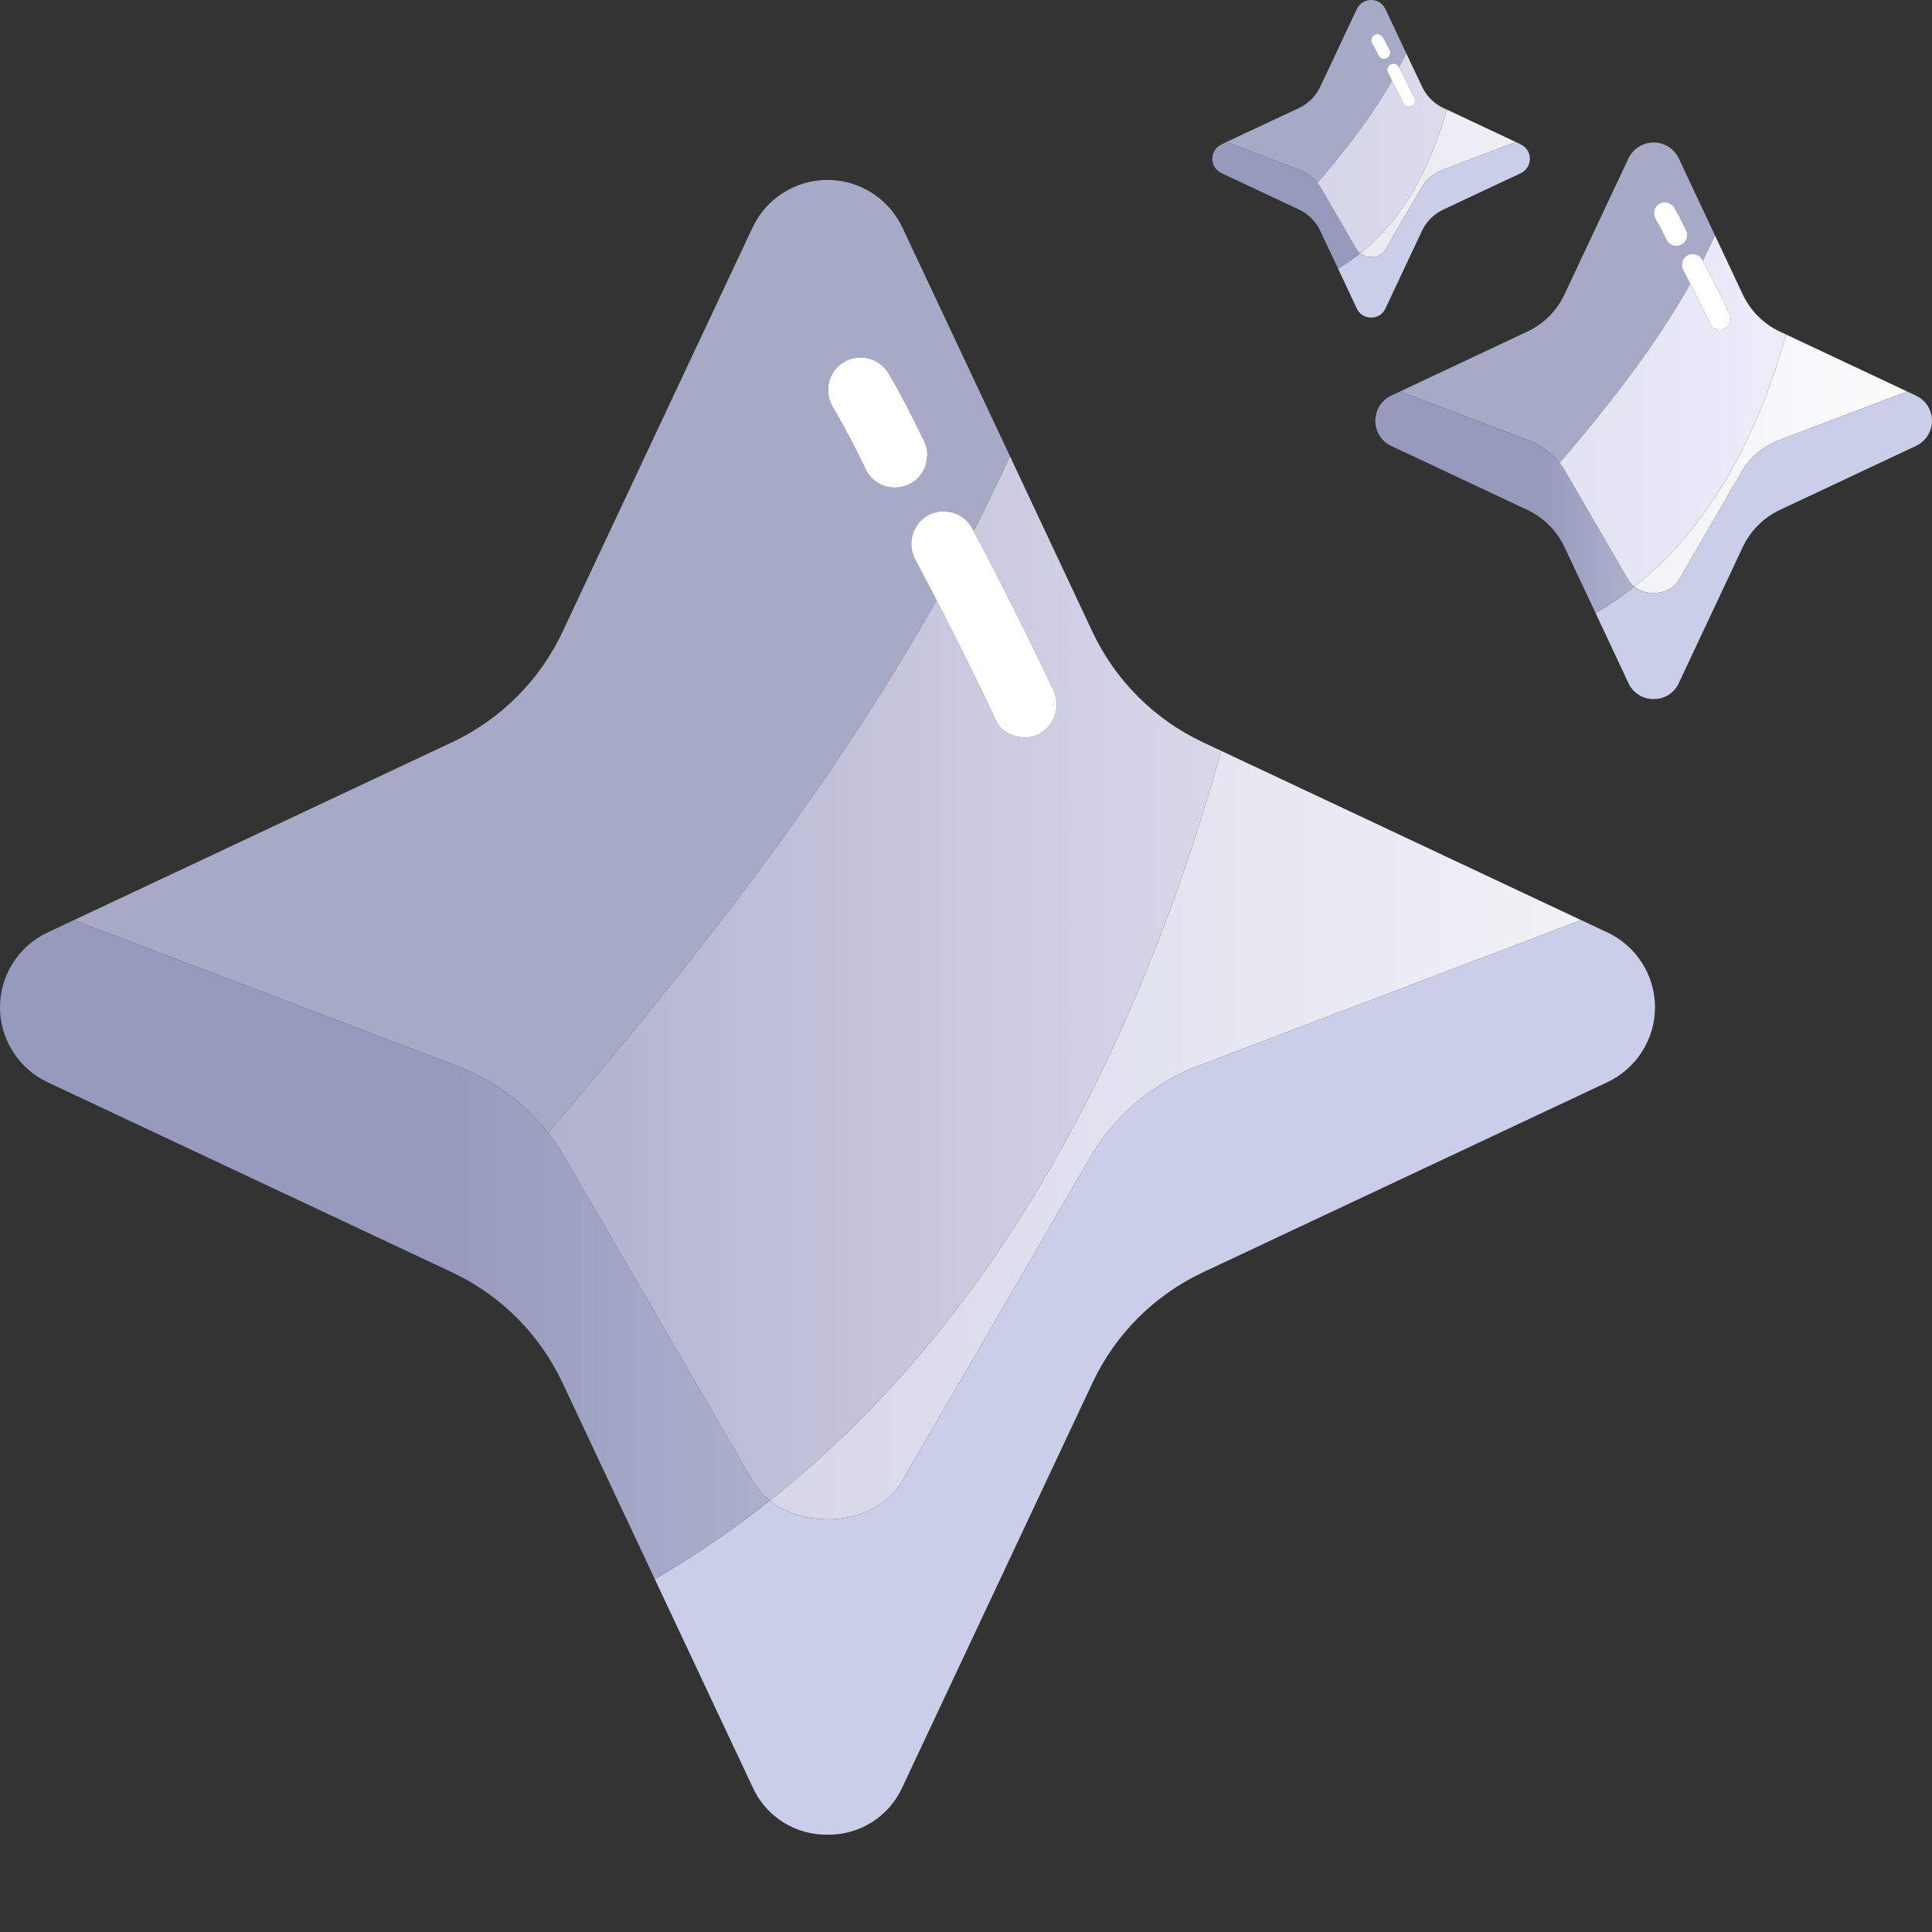 <svg width="16" height="16" viewBox="0 0 16 16" fill="none" xmlns="http://www.w3.org/2000/svg">
<rect x="0" y="0" width="16" height="16" fill="#333333" stroke="none"/>
<path fill-rule="evenodd" clip-rule="evenodd" d="M7.756 4.971C7.699 4.86 7.641 4.749 7.582 4.639C7.548 4.577 7.538 4.504 7.556 4.436C7.574 4.367 7.618 4.308 7.679 4.271C7.741 4.235 7.814 4.226 7.883 4.244C7.952 4.262 8.011 4.306 8.047 4.367L8.064 4.398C8.168 4.194 8.269 3.987 8.364 3.778L7.473 1.884C7.417 1.766 7.33 1.666 7.22 1.597C7.11 1.527 6.983 1.49 6.853 1.49C6.723 1.49 6.596 1.527 6.486 1.597C6.376 1.666 6.288 1.766 6.233 1.883L4.658 5.234C4.469 5.635 4.146 5.958 3.744 6.147L0.612 7.62L3.744 8.812C4.059 8.924 4.333 9.122 4.539 9.381C5.738 7.977 6.874 6.536 7.756 4.971ZM7.643 3.633C7.556 3.449 7.462 3.269 7.36 3.093C7.324 3.033 7.266 2.989 7.199 2.97C7.129 2.951 7.054 2.961 6.991 2.997C6.931 3.032 6.886 3.09 6.867 3.158C6.849 3.228 6.859 3.302 6.894 3.365C6.997 3.541 7.091 3.721 7.178 3.905C7.214 3.965 7.271 4.01 7.339 4.029C7.409 4.047 7.484 4.037 7.547 4.001C7.607 3.966 7.652 3.908 7.67 3.84L7.68 3.769C7.68 3.721 7.667 3.674 7.643 3.633Z" fill="#A7AAC6"/>
<path d="M10.113 6.218C9.431 8.667 8.259 10.934 6.375 12.427C6.5 12.526 6.667 12.582 6.853 12.582C7.125 12.582 7.357 12.463 7.473 12.263L9.048 9.551C9.259 9.208 9.582 8.947 9.962 8.812L13.094 7.62L10.113 6.218Z" fill="url(#paint0_linear_741_7449)"/>
<path d="M6.853 12.582C6.667 12.582 6.5 12.526 6.375 12.427C6.076 12.664 5.759 12.882 5.423 13.078L6.233 14.801C6.287 14.92 6.374 15.02 6.484 15.09C6.595 15.16 6.723 15.196 6.853 15.194C6.983 15.196 7.111 15.16 7.222 15.09C7.332 15.02 7.419 14.92 7.473 14.801L9.048 11.451C9.237 11.049 9.56 10.726 9.962 10.537L13.312 8.962C13.43 8.906 13.529 8.819 13.599 8.709C13.669 8.599 13.706 8.472 13.706 8.342C13.706 8.212 13.669 8.085 13.599 7.975C13.529 7.865 13.43 7.778 13.312 7.722L13.094 7.62L9.962 8.812C9.582 8.947 9.259 9.208 9.048 9.551L7.473 12.263C7.357 12.463 7.125 12.582 6.853 12.582Z" fill="#CBCEE8"/>
<path d="M6.375 12.427C6.318 12.381 6.27 12.326 6.233 12.263L4.658 9.551C4.621 9.492 4.582 9.435 4.539 9.381C4.333 9.122 4.059 8.924 3.744 8.812L0.612 7.62L0.394 7.722C0.276 7.778 0.176 7.865 0.107 7.975C0.037 8.085 1.28512e-05 8.212 3.34148e-09 8.342C-1.28378e-05 8.472 0.037 8.599 0.107 8.709C0.176 8.819 0.276 8.907 0.393 8.962L3.744 10.537C4.146 10.726 4.469 11.049 4.658 11.451L5.423 13.078C5.759 12.882 6.076 12.664 6.375 12.427Z" fill="url(#paint1_linear_741_7449)"/>
<path d="M8.064 4.398C8.292 4.828 8.51 5.262 8.717 5.702C8.751 5.764 8.76 5.837 8.742 5.906C8.724 5.974 8.681 6.033 8.62 6.071C8.506 6.145 8.312 6.102 8.252 5.974C8.093 5.637 7.927 5.302 7.756 4.971C6.874 6.536 5.738 7.977 4.539 9.381C4.582 9.435 4.621 9.492 4.658 9.551L6.233 12.263C6.27 12.326 6.318 12.381 6.375 12.427C8.259 10.934 9.431 8.667 10.113 6.218L9.962 6.147C9.56 5.958 9.237 5.635 9.048 5.234L8.364 3.778C8.269 3.987 8.168 4.194 8.064 4.398Z" fill="url(#paint2_linear_741_7449)"/>
<path d="M8.717 5.702C8.51 5.262 8.292 4.828 8.064 4.398L8.047 4.367C8.011 4.306 7.952 4.262 7.883 4.244C7.814 4.226 7.741 4.235 7.679 4.271C7.618 4.308 7.574 4.367 7.556 4.436C7.538 4.504 7.548 4.577 7.582 4.639C7.641 4.749 7.699 4.86 7.756 4.971C7.927 5.302 8.093 5.637 8.252 5.974C8.312 6.102 8.506 6.145 8.62 6.071C8.681 6.033 8.724 5.974 8.742 5.906C8.76 5.837 8.751 5.764 8.717 5.702Z" fill="white"/>
<path d="M7.36 3.093C7.462 3.269 7.556 3.449 7.643 3.633C7.667 3.674 7.68 3.721 7.68 3.769L7.67 3.84C7.652 3.908 7.607 3.966 7.547 4.001C7.484 4.037 7.409 4.047 7.339 4.029C7.271 4.01 7.214 3.965 7.178 3.905C7.091 3.721 6.997 3.541 6.894 3.365C6.859 3.302 6.849 3.228 6.867 3.158C6.886 3.09 6.931 3.032 6.991 2.997C7.054 2.961 7.129 2.951 7.199 2.97C7.266 2.989 7.324 3.033 7.36 3.093Z" fill="white"/>
<path fill-rule="evenodd" clip-rule="evenodd" d="M11.528 0.668C11.518 0.647 11.506 0.626 11.495 0.604C11.489 0.592 11.487 0.578 11.49 0.565C11.494 0.552 11.502 0.541 11.514 0.534C11.525 0.527 11.54 0.525 11.553 0.528C11.566 0.532 11.577 0.54 11.584 0.552L11.588 0.558C11.608 0.519 11.627 0.479 11.645 0.439L11.474 0.076C11.463 0.053 11.447 0.034 11.426 0.02C11.405 0.007 11.38 2.2193e-06 11.355 5.19549e-10C11.33 -2.21722e-06 11.306 0.007 11.285 0.02C11.264 0.034 11.247 0.053 11.236 0.076L10.934 0.718C10.898 0.795 10.836 0.857 10.759 0.894L10.157 1.176L10.759 1.405C10.819 1.427 10.872 1.465 10.911 1.514C11.141 1.245 11.359 0.968 11.528 0.668ZM11.507 0.411C11.49 0.376 11.472 0.341 11.452 0.308C11.445 0.296 11.434 0.288 11.421 0.284C11.408 0.28 11.394 0.282 11.382 0.289C11.37 0.296 11.362 0.307 11.358 0.32C11.354 0.333 11.356 0.348 11.363 0.36C11.383 0.394 11.401 0.428 11.418 0.463C11.424 0.475 11.435 0.484 11.448 0.487C11.462 0.491 11.476 0.489 11.488 0.482C11.5 0.475 11.508 0.464 11.512 0.451L11.514 0.437C11.514 0.428 11.511 0.419 11.507 0.411Z" fill="#A7AAC6"/>
<path d="M11.981 0.907C11.85 1.377 11.625 1.812 11.264 2.099C11.287 2.118 11.319 2.129 11.355 2.129C11.407 2.129 11.452 2.106 11.474 2.067L11.776 1.547C11.817 1.481 11.879 1.431 11.952 1.405L12.553 1.176L11.981 0.907Z" fill="url(#paint3_linear_741_7449)"/>
<path d="M11.355 2.129C11.319 2.129 11.287 2.118 11.264 2.099C11.206 2.144 11.145 2.186 11.081 2.224L11.236 2.554C11.247 2.577 11.263 2.597 11.284 2.61C11.306 2.623 11.33 2.63 11.355 2.63C11.38 2.63 11.405 2.623 11.426 2.61C11.447 2.597 11.464 2.577 11.474 2.554L11.776 1.912C11.813 1.834 11.875 1.772 11.952 1.736L12.595 1.434C12.617 1.423 12.636 1.406 12.65 1.385C12.663 1.364 12.67 1.34 12.67 1.315C12.67 1.29 12.663 1.266 12.65 1.245C12.636 1.223 12.617 1.207 12.595 1.196L12.553 1.176L11.952 1.405C11.879 1.431 11.817 1.481 11.776 1.547L11.474 2.067C11.452 2.106 11.407 2.129 11.355 2.129Z" fill="#CBCEE8"/>
<path d="M11.264 2.099C11.252 2.09 11.243 2.08 11.236 2.067L10.934 1.547C10.927 1.536 10.919 1.525 10.911 1.514C10.872 1.465 10.819 1.427 10.759 1.405L10.157 1.176L10.116 1.196C10.093 1.207 10.074 1.223 10.06 1.245C10.047 1.266 10.04 1.29 10.04 1.315C10.04 1.34 10.047 1.364 10.06 1.385C10.074 1.406 10.093 1.423 10.116 1.434L10.759 1.736C10.836 1.773 10.898 1.835 10.934 1.912L11.081 2.224C11.145 2.186 11.206 2.144 11.264 2.099Z" fill="url(#paint4_linear_741_7449)"/>
<path d="M11.588 0.558C11.631 0.641 11.673 0.724 11.713 0.808C11.72 0.82 11.721 0.834 11.718 0.847C11.714 0.861 11.706 0.872 11.694 0.879C11.672 0.893 11.635 0.885 11.624 0.861C11.593 0.796 11.561 0.732 11.528 0.668C11.359 0.968 11.141 1.245 10.911 1.514C10.919 1.525 10.927 1.536 10.934 1.547L11.236 2.067C11.243 2.08 11.252 2.09 11.264 2.099C11.625 1.812 11.85 1.377 11.981 0.907L11.952 0.894C11.875 0.857 11.813 0.795 11.777 0.718L11.645 0.439C11.627 0.479 11.608 0.519 11.588 0.558Z" fill="url(#paint5_linear_741_7449)"/>
<path d="M11.713 0.808C11.673 0.724 11.631 0.641 11.588 0.558L11.584 0.552C11.577 0.54 11.566 0.532 11.553 0.528C11.54 0.525 11.525 0.527 11.514 0.534C11.502 0.541 11.494 0.552 11.49 0.565C11.487 0.578 11.489 0.592 11.495 0.604C11.506 0.626 11.518 0.647 11.528 0.668C11.561 0.732 11.593 0.796 11.624 0.861C11.635 0.885 11.672 0.893 11.694 0.879C11.706 0.872 11.714 0.861 11.718 0.847C11.721 0.834 11.72 0.82 11.713 0.808Z" fill="white"/>
<path d="M11.452 0.308C11.472 0.341 11.49 0.376 11.507 0.411C11.511 0.419 11.514 0.428 11.514 0.437L11.512 0.451C11.508 0.464 11.5 0.475 11.488 0.482C11.476 0.489 11.462 0.491 11.448 0.487C11.435 0.484 11.424 0.475 11.418 0.463C11.401 0.428 11.383 0.394 11.363 0.36C11.356 0.348 11.354 0.333 11.358 0.32C11.362 0.307 11.37 0.296 11.382 0.289C11.394 0.282 11.408 0.28 11.421 0.284C11.434 0.288 11.445 0.296 11.452 0.308Z" fill="white"/>
<path fill-rule="evenodd" clip-rule="evenodd" d="M13.998 2.351C13.979 2.313 13.96 2.276 13.94 2.239C13.928 2.218 13.925 2.194 13.931 2.171C13.937 2.148 13.952 2.128 13.972 2.115C13.993 2.103 14.018 2.1 14.041 2.106C14.064 2.112 14.084 2.127 14.096 2.148L14.102 2.158C14.137 2.089 14.171 2.02 14.203 1.95L13.903 1.312C13.884 1.273 13.855 1.239 13.818 1.216C13.781 1.192 13.738 1.18 13.695 1.18C13.651 1.18 13.608 1.192 13.571 1.216C13.534 1.239 13.505 1.273 13.486 1.312L12.956 2.439C12.893 2.574 12.784 2.683 12.649 2.746L11.595 3.242L12.649 3.643C12.755 3.68 12.847 3.747 12.916 3.834C13.319 3.362 13.702 2.877 13.998 2.351ZM13.96 1.901C13.931 1.839 13.899 1.778 13.865 1.719C13.853 1.699 13.834 1.684 13.811 1.678C13.787 1.671 13.762 1.675 13.741 1.687C13.721 1.699 13.706 1.718 13.7 1.741C13.694 1.764 13.697 1.789 13.709 1.811C13.743 1.87 13.775 1.93 13.804 1.992C13.816 2.013 13.835 2.027 13.858 2.034C13.882 2.04 13.907 2.037 13.928 2.025C13.948 2.013 13.963 1.993 13.97 1.971L13.973 1.946C13.973 1.93 13.969 1.915 13.96 1.901Z" fill="#A7AAC6"/>
<path d="M14.791 2.77C14.562 3.594 14.168 4.357 13.534 4.859C13.576 4.892 13.632 4.911 13.695 4.911C13.786 4.911 13.864 4.871 13.903 4.804L14.433 3.891C14.504 3.776 14.613 3.688 14.74 3.643L15.794 3.242L14.791 2.77Z" fill="url(#paint6_linear_741_7449)"/>
<path d="M13.695 4.911C13.632 4.911 13.576 4.892 13.534 4.859C13.433 4.938 13.327 5.012 13.214 5.077L13.486 5.657C13.504 5.697 13.534 5.731 13.571 5.754C13.608 5.778 13.651 5.79 13.695 5.789C13.739 5.79 13.782 5.778 13.819 5.754C13.856 5.731 13.885 5.697 13.903 5.657L14.433 4.53C14.497 4.395 14.605 4.287 14.74 4.223L15.867 3.693C15.907 3.674 15.94 3.645 15.964 3.608C15.987 3.571 16 3.528 16 3.485C16 3.441 15.987 3.398 15.964 3.361C15.94 3.324 15.907 3.295 15.867 3.276L15.794 3.242L14.74 3.643C14.613 3.688 14.504 3.776 14.433 3.891L13.903 4.804C13.864 4.871 13.786 4.911 13.695 4.911Z" fill="#CBCEE8"/>
<path d="M13.534 4.859C13.515 4.843 13.498 4.825 13.486 4.804L12.956 3.891C12.944 3.871 12.931 3.852 12.916 3.834C12.847 3.747 12.755 3.68 12.649 3.643L11.595 3.242L11.522 3.276C11.482 3.295 11.449 3.324 11.425 3.361C11.402 3.398 11.39 3.441 11.39 3.485C11.39 3.528 11.402 3.571 11.425 3.608C11.449 3.645 11.482 3.675 11.522 3.693L12.649 4.223C12.784 4.287 12.893 4.395 12.956 4.53L13.214 5.077C13.327 5.012 13.433 4.938 13.534 4.859Z" fill="url(#paint7_linear_741_7449)"/>
<path d="M14.102 2.158C14.179 2.303 14.252 2.449 14.322 2.597C14.333 2.618 14.336 2.642 14.33 2.665C14.324 2.688 14.309 2.708 14.289 2.721C14.251 2.746 14.185 2.731 14.165 2.688C14.112 2.575 14.056 2.462 13.998 2.351C13.702 2.877 13.319 3.362 12.916 3.834C12.931 3.852 12.944 3.871 12.956 3.891L13.486 4.804C13.498 4.825 13.515 4.843 13.534 4.859C14.168 4.357 14.562 3.594 14.791 2.77L14.74 2.746C14.605 2.683 14.497 2.574 14.433 2.439L14.203 1.95C14.171 2.02 14.137 2.089 14.102 2.158Z" fill="url(#paint8_linear_741_7449)"/>
<path d="M14.322 2.597C14.252 2.449 14.179 2.303 14.102 2.158L14.096 2.148C14.084 2.127 14.064 2.112 14.041 2.106C14.018 2.1 13.993 2.103 13.972 2.115C13.952 2.128 13.937 2.148 13.931 2.171C13.925 2.194 13.928 2.218 13.94 2.239C13.96 2.276 13.979 2.313 13.998 2.351C14.056 2.462 14.112 2.575 14.165 2.688C14.185 2.731 14.251 2.746 14.289 2.721C14.309 2.708 14.324 2.688 14.33 2.665C14.336 2.642 14.333 2.618 14.322 2.597Z" fill="white"/>
<path d="M13.865 1.719C13.899 1.778 13.931 1.839 13.96 1.901C13.969 1.915 13.973 1.93 13.973 1.946L13.97 1.971C13.963 1.993 13.948 2.013 13.928 2.025C13.907 2.037 13.882 2.04 13.858 2.034C13.835 2.027 13.816 2.013 13.804 1.992C13.775 1.93 13.743 1.87 13.709 1.811C13.697 1.789 13.694 1.764 13.7 1.741C13.706 1.718 13.721 1.699 13.741 1.687C13.762 1.675 13.787 1.671 13.811 1.678C13.834 1.684 13.853 1.699 13.865 1.719Z" fill="white"/>
<defs>
<linearGradient id="paint0_linear_741_7449" x1="16" y1="7.597" x2="-2.77994e-07" y2="7.597" gradientUnits="userSpaceOnUse">
<stop stop-color="#FDFDFD"/>
<stop offset="1" stop-color="#BBBEDB"/>
</linearGradient>
<linearGradient id="paint1_linear_741_7449" x1="-5.96033e-08" y1="7.597" x2="16" y2="7.597" gradientUnits="userSpaceOnUse">
<stop offset="0.231" stop-color="#969ABD"/>
<stop offset="1" stop-color="white"/>
</linearGradient>
<linearGradient id="paint2_linear_741_7449" x1="-5.96033e-08" y1="7.597" x2="16" y2="7.597" gradientUnits="userSpaceOnUse">
<stop stop-color="#9094B8"/>
<stop offset="0.894" stop-color="#F6F4FF"/>
</linearGradient>
<linearGradient id="paint3_linear_741_7449" x1="16" y1="7.597" x2="-2.77994e-07" y2="7.597" gradientUnits="userSpaceOnUse">
<stop stop-color="#FDFDFD"/>
<stop offset="1" stop-color="#BBBEDB"/>
</linearGradient>
<linearGradient id="paint4_linear_741_7449" x1="-5.96033e-08" y1="7.597" x2="16" y2="7.597" gradientUnits="userSpaceOnUse">
<stop offset="0.8" stop-color="#969ABD"/>
<stop offset="1" stop-color="white"/>
</linearGradient>
<linearGradient id="paint5_linear_741_7449" x1="-5.96033e-08" y1="7.597" x2="16" y2="7.597" gradientUnits="userSpaceOnUse">
<stop stop-color="#9094B8"/>
<stop offset="1" stop-color="#F6F4FF"/>
</linearGradient>
<linearGradient id="paint6_linear_741_7449" x1="16" y1="7.597" x2="-2.77994e-07" y2="7.597" gradientUnits="userSpaceOnUse">
<stop stop-color="#FDFDFD"/>
<stop offset="1" stop-color="#BBBEDB"/>
</linearGradient>
<linearGradient id="paint7_linear_741_7449" x1="-5.96033e-08" y1="7.597" x2="16" y2="7.597" gradientUnits="userSpaceOnUse">
<stop offset="0.798" stop-color="#969ABD"/>
<stop offset="1" stop-color="white"/>
</linearGradient>
<linearGradient id="paint8_linear_741_7449" x1="-5.96033e-08" y1="7.597" x2="16" y2="7.597" gradientUnits="userSpaceOnUse">
<stop stop-color="#9094B8"/>
<stop offset="1" stop-color="#F6F4FF"/>
</linearGradient>
</defs>
</svg>
